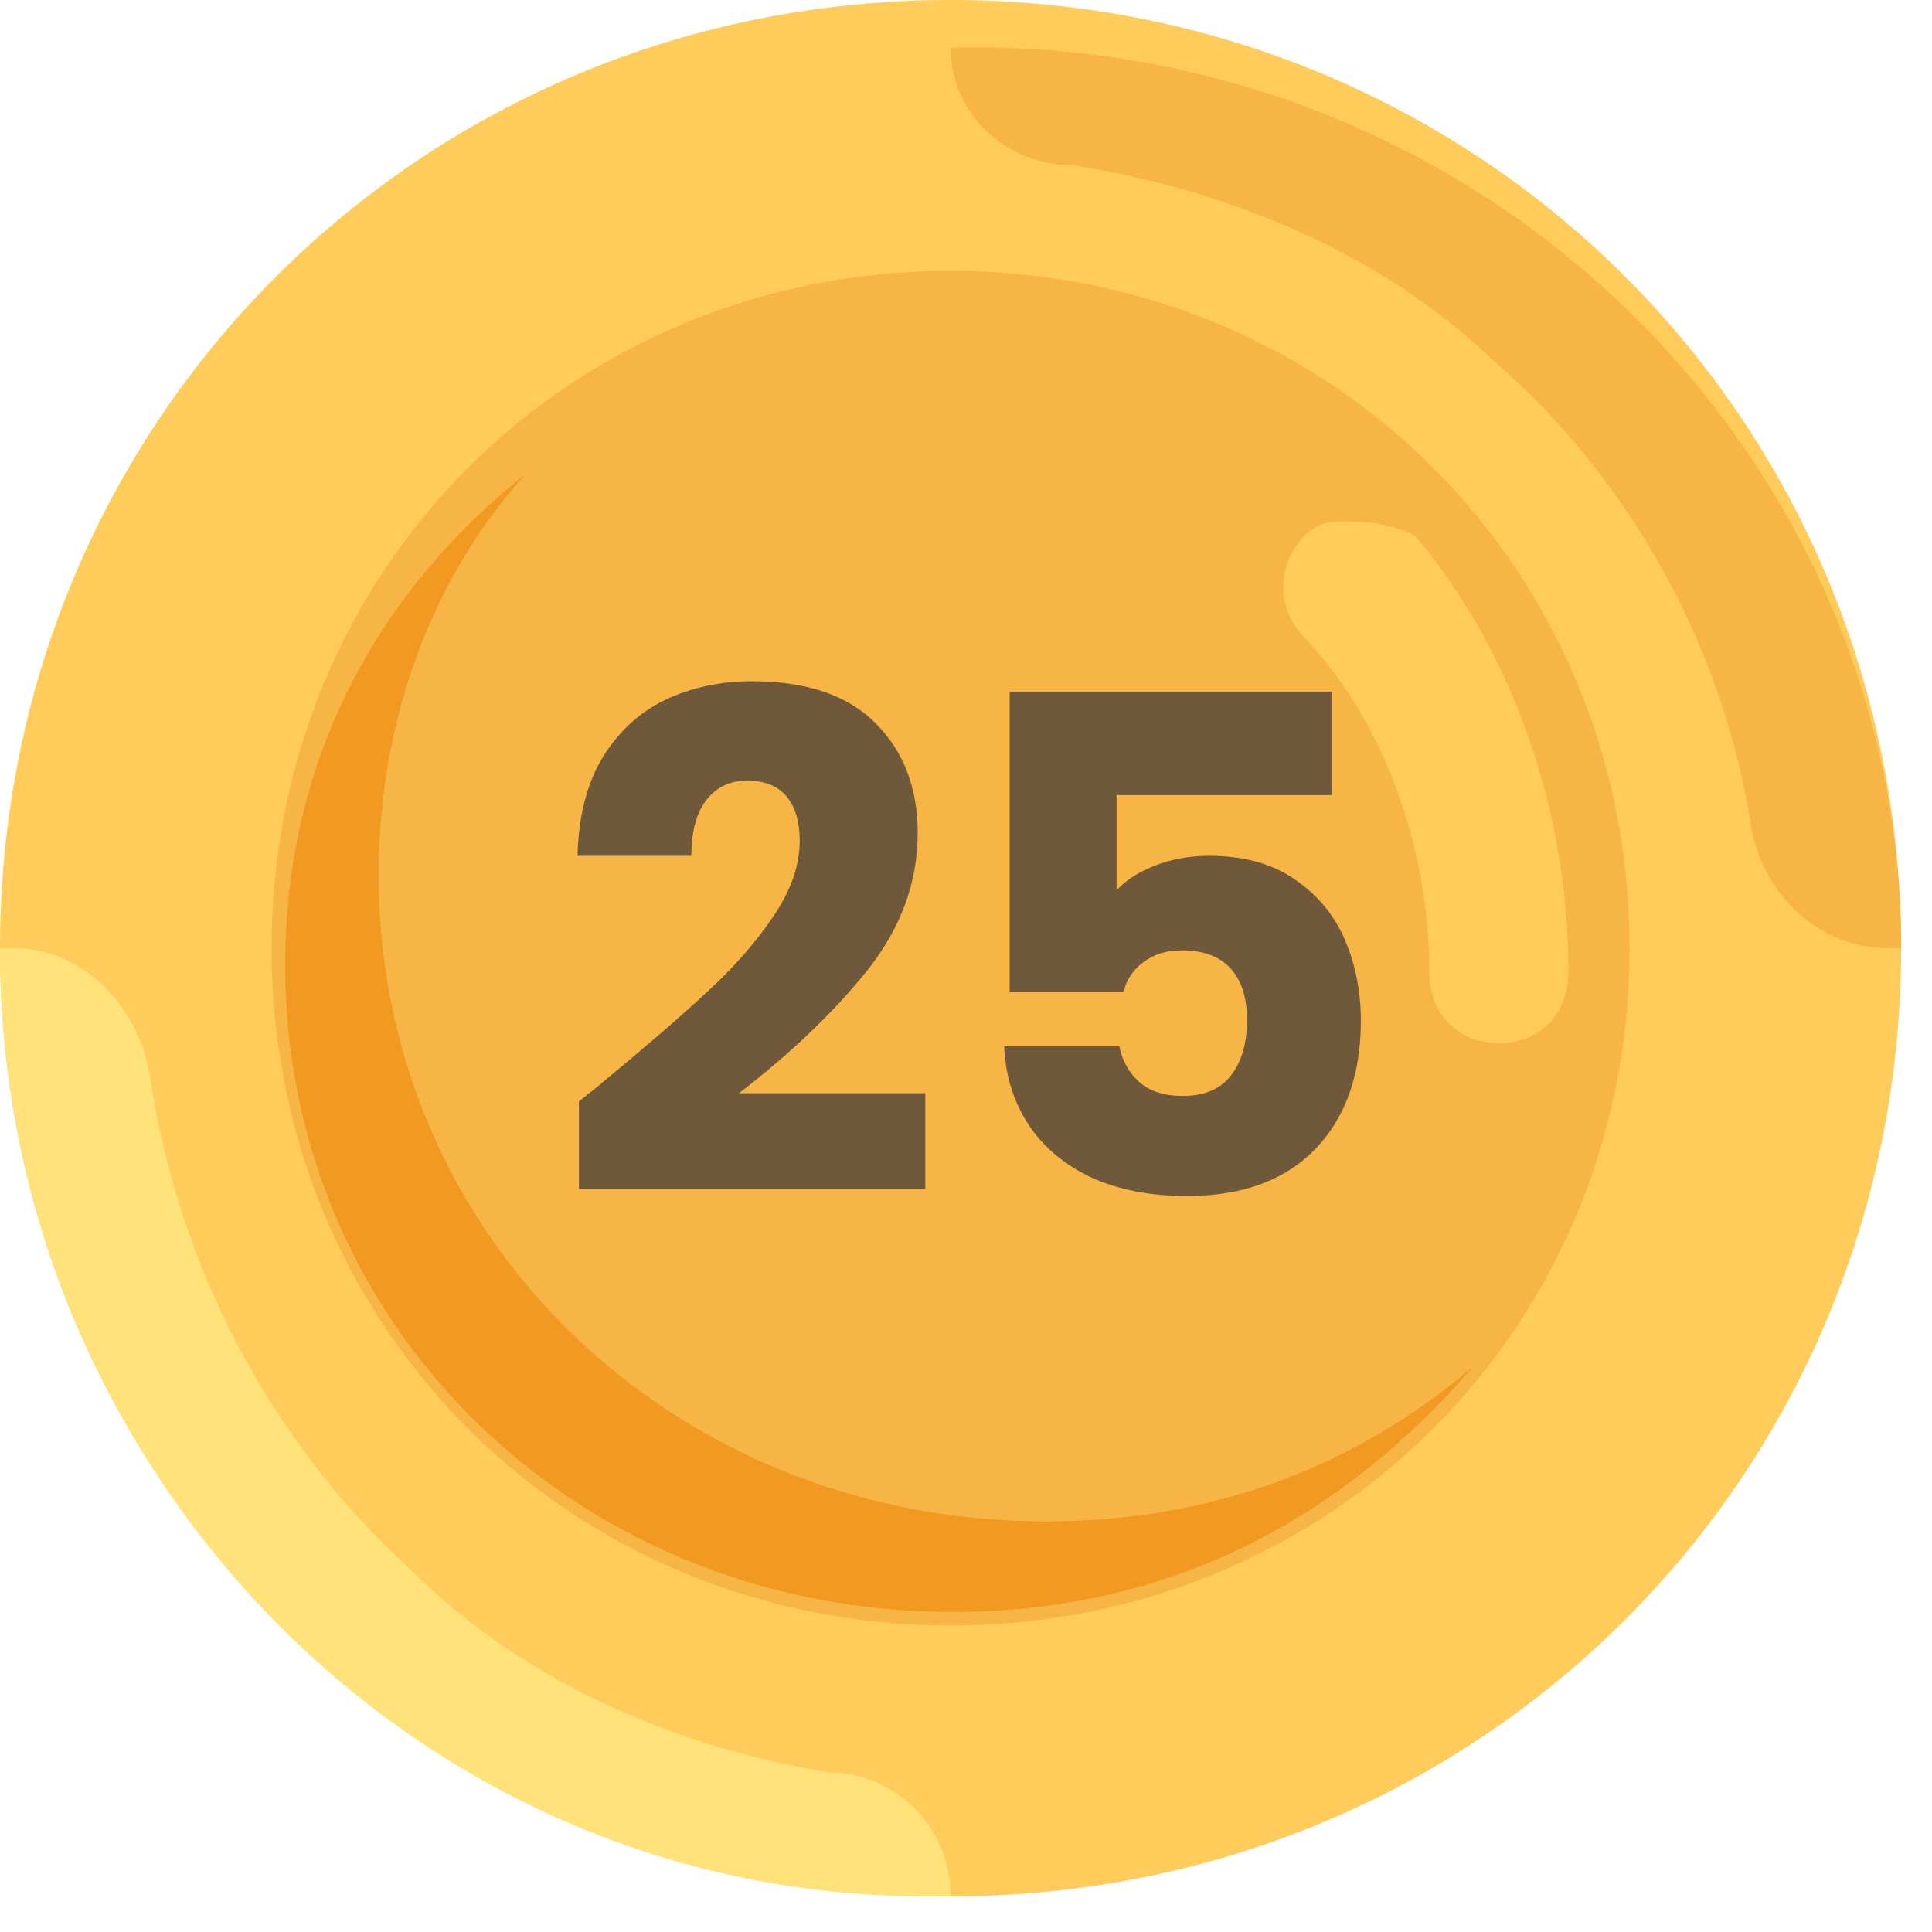 <svg width="42" height="42" viewBox="0 0 42 42" fill="none" xmlns="http://www.w3.org/2000/svg">
<circle cx="20.745" cy="20.866" r="16.301" fill="#F6B545"/>
<path d="M20.665 41.226C9.152 41.226 0 32.097 0 20.613C0 9.129 9.152 2.67029e-05 20.665 2.67029e-05C32.178 2.67029e-05 41.329 9.129 41.329 20.613C41.329 32.097 32.178 41.226 20.665 41.226ZM20.665 5.889C12.399 5.889 5.904 12.368 5.904 20.613C5.904 28.858 12.399 35.336 20.665 35.336C28.93 35.336 35.425 28.858 35.425 20.613C35.425 12.368 28.93 5.889 20.665 5.889Z" fill="#FFCB5B"/>
<path d="M20.665 1.037C32.178 0.754 41.33 9.832 41.33 20.613H41.034C39.558 20.613 38.377 19.478 38.082 18.06C37.492 14.088 35.425 10.4 32.473 7.846C30.112 5.577 26.864 4.158 23.322 3.591C21.846 3.591 20.665 2.456 20.665 1.037Z" fill="#F6B545"/>
<path d="M20.665 41.219C9.152 41.518 0 31.961 0 20.613H0.295C1.771 20.613 2.952 21.808 3.247 23.301C3.838 27.482 5.904 31.364 8.856 34.052C11.218 36.441 14.465 37.934 18.008 38.531C19.484 38.531 20.665 39.726 20.665 41.219Z" fill="#FFE27A"/>
<path d="M8.231 19.021C8.231 26.891 14.616 33.075 22.743 33.075C26.226 33.075 29.418 31.951 32.03 29.702C29.128 33.075 25.355 35.042 20.711 35.042C12.585 35.042 6.199 28.859 6.199 20.988C6.199 16.491 8.231 12.837 11.424 10.307C9.392 12.556 8.231 15.648 8.231 19.021Z" fill="#F19920"/>
<path d="M29.258 11.338C28.955 11.338 28.653 11.338 28.351 11.653C27.746 12.283 27.746 13.227 28.351 13.857C30.165 15.747 31.072 18.581 31.072 21.1C31.072 22.045 31.677 22.675 32.584 22.675C33.492 22.675 34.096 22.045 34.096 21.1C34.096 17.636 32.887 14.172 30.77 11.653C30.165 11.338 29.56 11.338 29.258 11.338Z" fill="#FFCB5B"/>
<path d="M12.585 23.945C12.925 23.675 13.08 23.55 13.05 23.57C14.03 22.76 14.8 22.095 15.36 21.575C15.93 21.055 16.41 20.51 16.8 19.94C17.19 19.37 17.385 18.815 17.385 18.275C17.385 17.865 17.29 17.545 17.1 17.315C16.91 17.085 16.625 16.97 16.245 16.97C15.865 16.97 15.565 17.115 15.345 17.405C15.135 17.685 15.03 18.085 15.03 18.605H12.555C12.575 17.755 12.755 17.045 13.095 16.475C13.445 15.905 13.9 15.485 14.46 15.215C15.03 14.945 15.66 14.81 16.35 14.81C17.54 14.81 18.435 15.115 19.035 15.725C19.645 16.335 19.95 17.13 19.95 18.11C19.95 19.18 19.585 20.175 18.855 21.095C18.125 22.005 17.195 22.895 16.065 23.765H20.115V25.85H12.585V23.945ZM28.954 17.285H24.274V19.355C24.474 19.135 24.754 18.955 25.114 18.815C25.474 18.675 25.864 18.605 26.284 18.605C27.034 18.605 27.654 18.775 28.144 19.115C28.644 19.455 29.009 19.895 29.239 20.435C29.469 20.975 29.584 21.56 29.584 22.19C29.584 23.36 29.254 24.29 28.594 24.98C27.934 25.66 27.004 26 25.804 26C25.004 26 24.309 25.865 23.719 25.595C23.129 25.315 22.674 24.93 22.354 24.44C22.034 23.95 21.859 23.385 21.829 22.745H24.334C24.394 23.055 24.539 23.315 24.769 23.525C24.999 23.725 25.314 23.825 25.714 23.825C26.184 23.825 26.534 23.675 26.764 23.375C26.994 23.075 27.109 22.675 27.109 22.175C27.109 21.685 26.989 21.31 26.749 21.05C26.509 20.79 26.159 20.66 25.699 20.66C25.359 20.66 25.079 20.745 24.859 20.915C24.639 21.075 24.494 21.29 24.424 21.56H21.949V15.035H28.954V17.285Z" fill="#70593A"/>
</svg>
